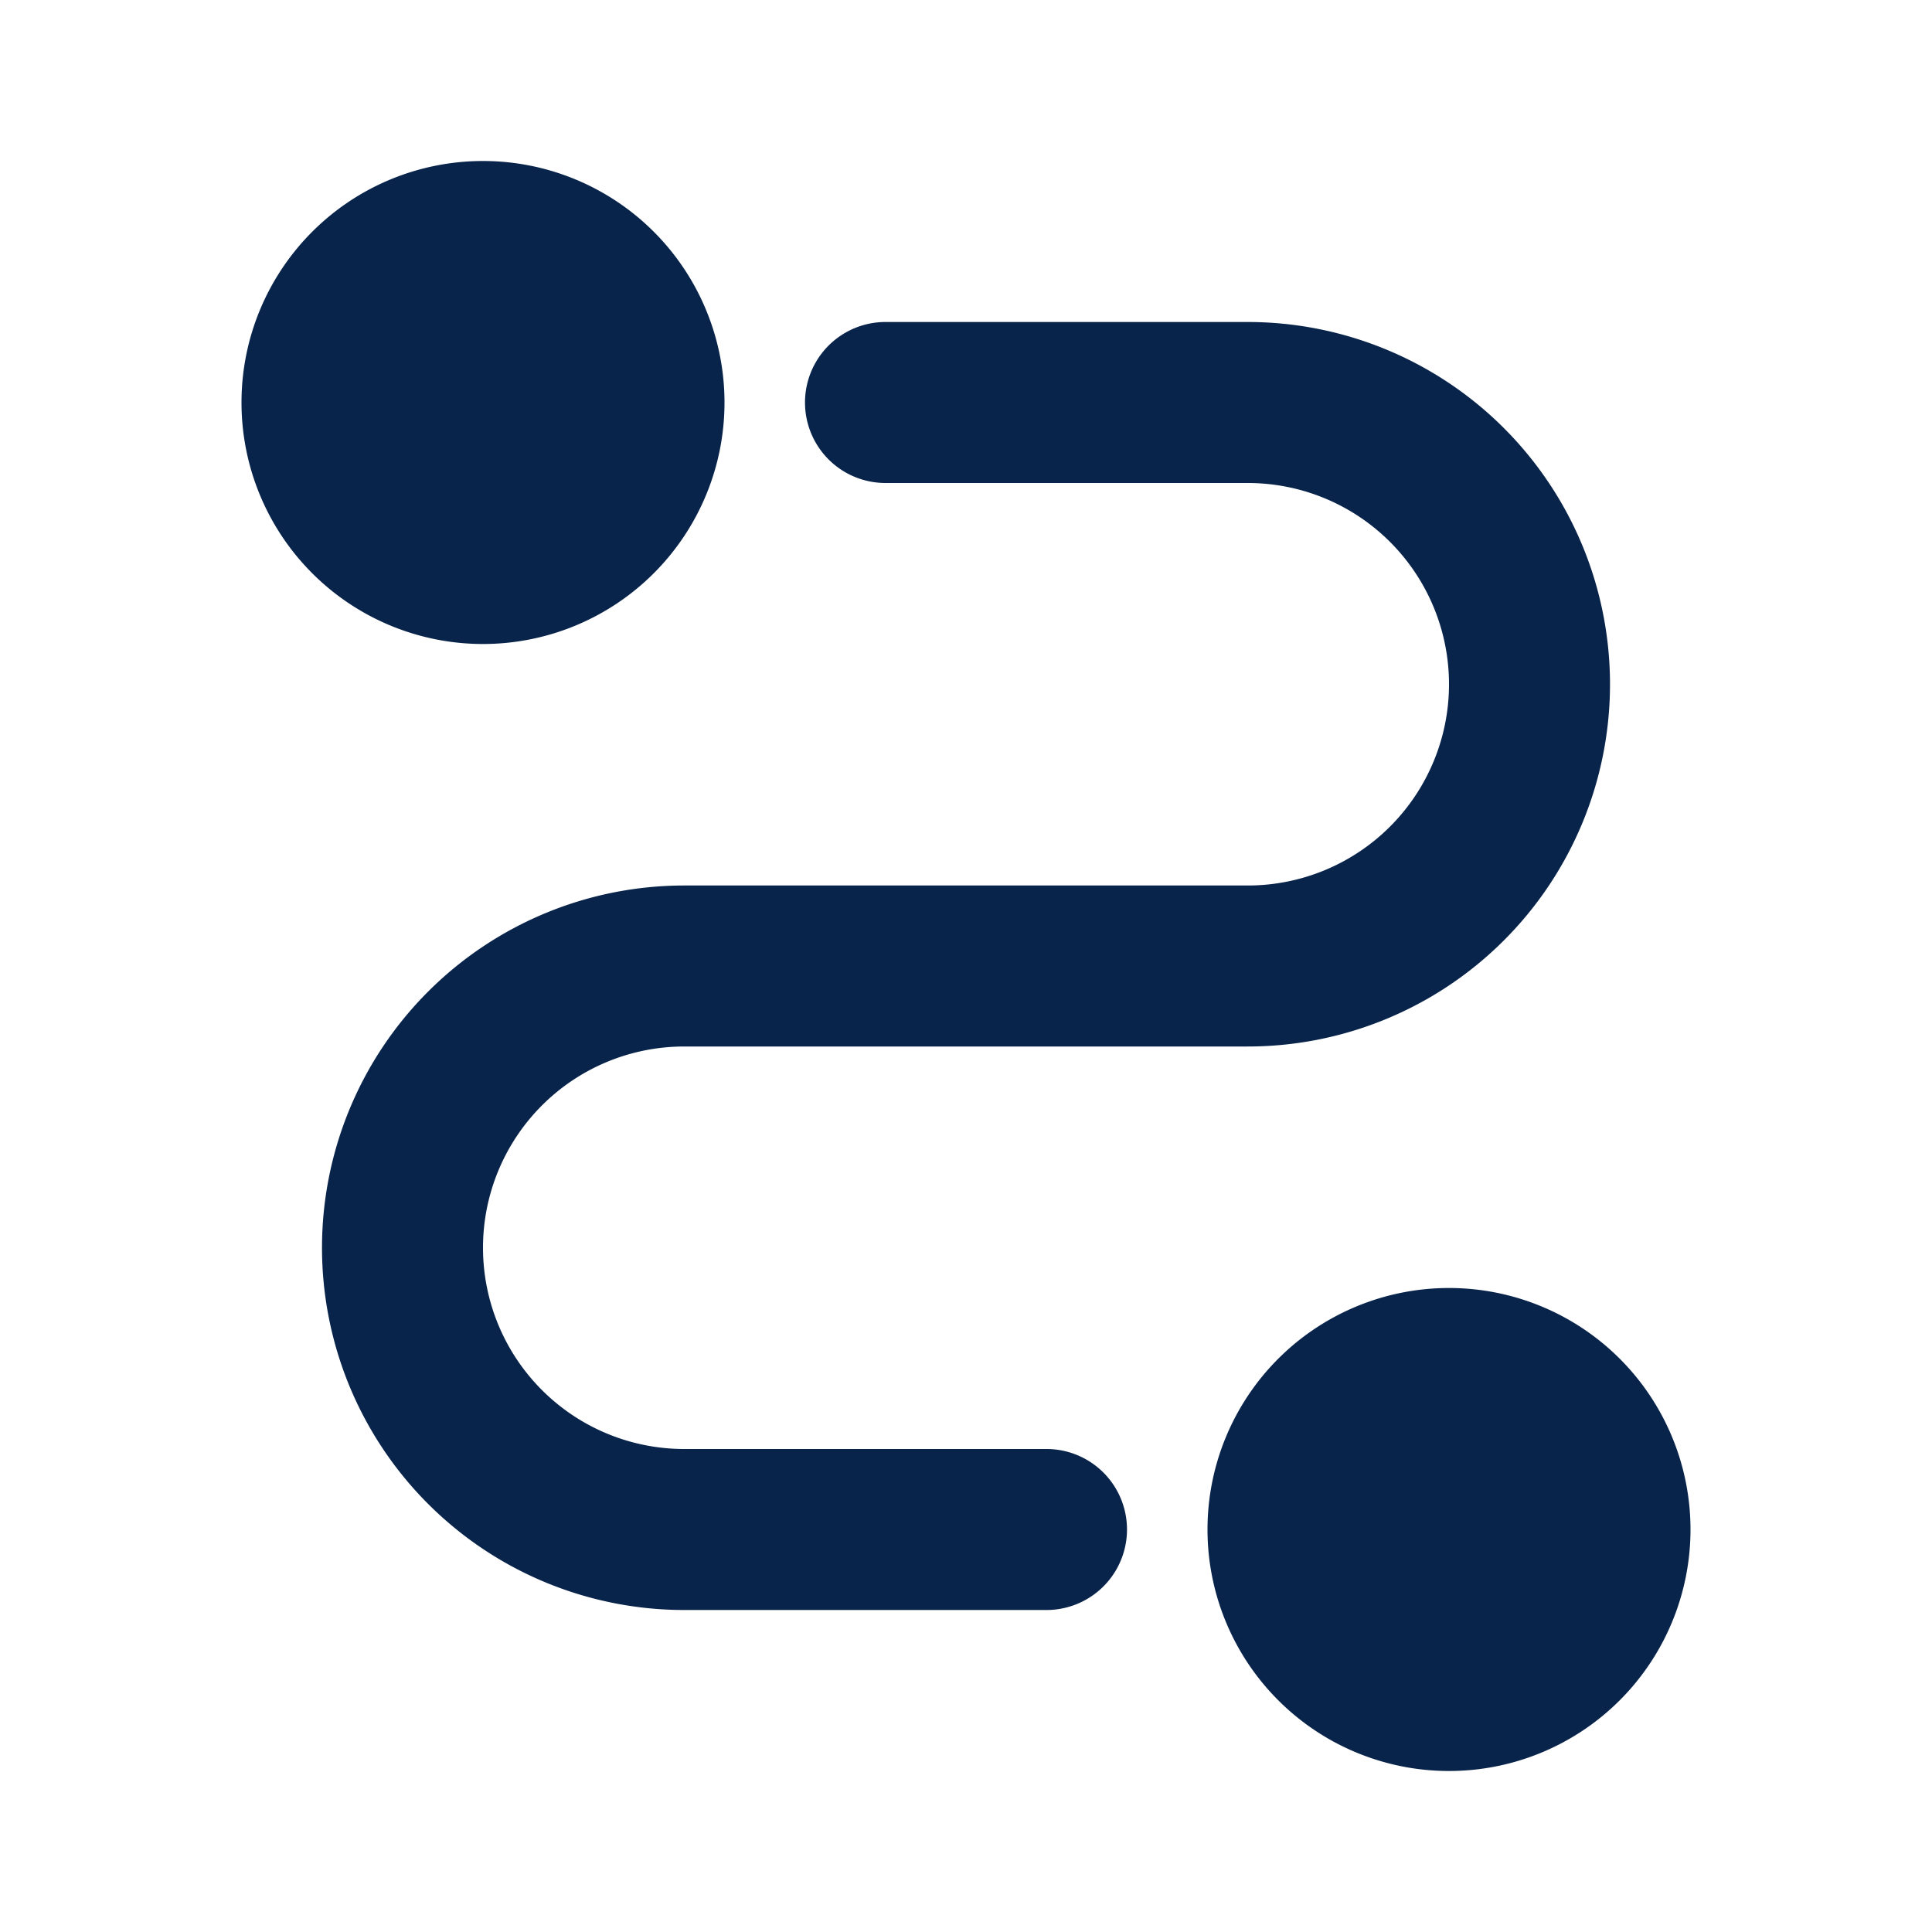 <svg xmlns="http://www.w3.org/2000/svg" width="24" height="24"><g fill="none" fill-rule="nonzero"><path d="M24 0v24H0V0h24ZM12.593 23.258l-.011.002-.071.035-.02.004-.014-.004-.071-.035c-.01-.004-.019-.001-.024.005l-.004.01-.017.428.005.02.01.013.104.074.015.004.012-.004.104-.074.012-.016.004-.017-.017-.427c-.002-.01-.009-.017-.017-.018Zm.265-.113-.013.002-.185.093-.01.01-.003.011.018.43.005.012.008.007.201.093c.012.004.023 0 .029-.008l.004-.014-.034-.614c-.003-.012-.01-.02-.02-.022Zm-.715.002a.023.023 0 0 0-.027.006l-.006.014-.034.614c0 .012.007.02.017.024l.015-.002.201-.093.01-.008.004-.011.017-.43-.003-.012-.01-.01-.184-.092Z"/><path fill="#09244B" d="M18 16a3 3 0 1 1 0 6 3 3 0 0 1 0-6ZM15.5 4a4.5 4.5 0 1 1 0 9h-7a2.5 2.5 0 0 0 0 5H13a1 1 0 1 1 0 2H8.5a4.5 4.5 0 1 1 0-9h7a2.5 2.5 0 0 0 0-5H11a1 1 0 1 1 0-2h4.5ZM6 2a3 3 0 1 1 0 6 3 3 0 0 1 0-6Z"/></g></svg>